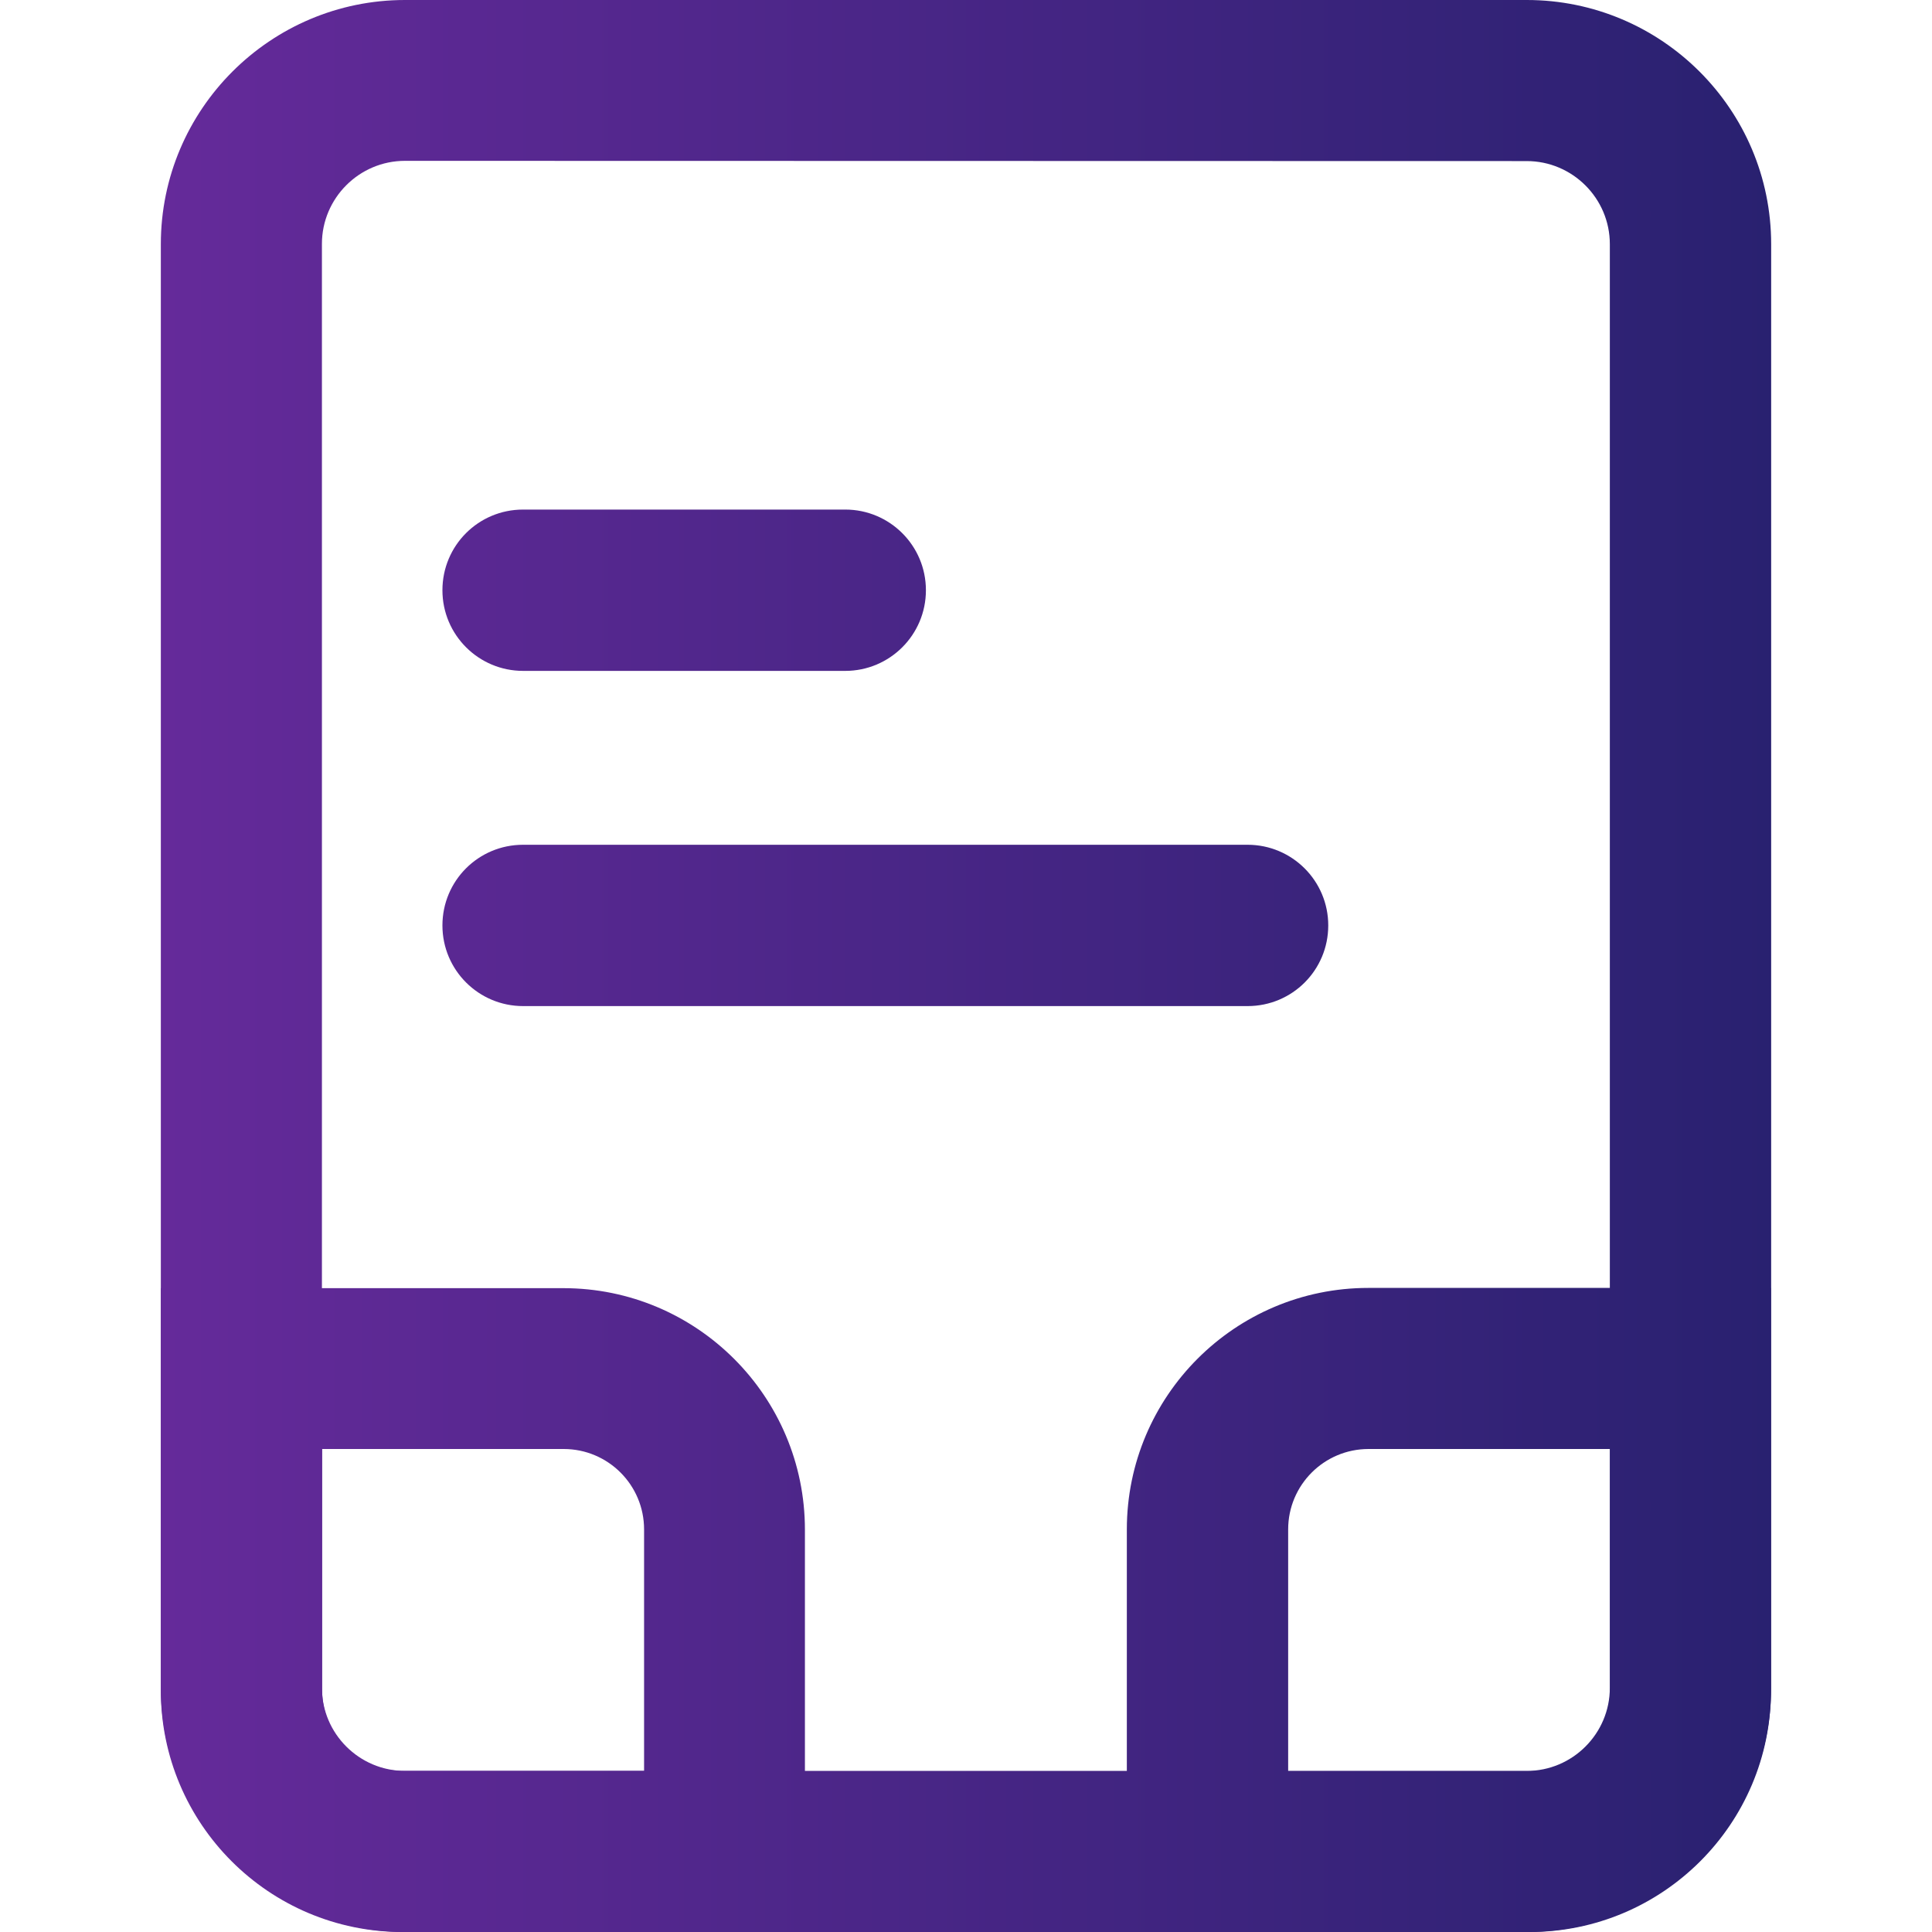 <?xml version="1.0" encoding="utf-8"?>
<!-- Generator: Adobe Illustrator 27.1.1, SVG Export Plug-In . SVG Version: 6.00 Build 0)  -->
<svg version="1.1" id="Layer_1" xmlns="http://www.w3.org/2000/svg" xmlns:xlink="http://www.w3.org/1999/xlink" x="0px" y="0px"
	 viewBox="0 0 800 800" style="enable-background:new 0 0 800 800;" xml:space="preserve">
<style type="text/css">
	.st0{fill:url(#SVGID_1_);}
	.st1{fill:url(#SVGID_00000119827885930404441310000014391563721653894536_);}
</style>
<linearGradient id="SVGID_1_" gradientUnits="userSpaceOnUse" x1="66.641" y1="400" x2="733.359" y2="400">
	<stop  offset="0" style="stop-color:#652A9A"/>
	<stop  offset="1" style="stop-color:#292170"/>
</linearGradient>
<path class="st0" d="M632.3,800H167.7C112,800,66.6,754.7,66.6,698.9V101.1C66.6,45.3,112,0,167.7,0h464.5
	C688,0,733.4,45.3,733.4,101.1V699C733.4,754.7,688,800,632.3,800L632.3,800z M167.7,66.6c-19,0-34.4,15.5-34.4,34.4v597.9
	c0,19,15.5,34.4,34.4,34.4h464.5c19,0,34.4-15.5,34.4-34.4V101.1c0-19-15.5-34.4-34.4-34.4L167.7,66.6L167.7,66.6z"/>
<linearGradient id="SVGID_00000179645681993573354350000012500302128979327902_" gradientUnits="userSpaceOnUse" x1="66.641" y1="505.547" x2="733.359" y2="505.547">
	<stop  offset="0" style="stop-color:#652A9A"/>
	<stop  offset="1" style="stop-color:#292170"/>
</linearGradient>
<path style="fill:url(#SVGID_00000179645681993573354350000012500302128979327902_);" d="M333.4,800H166.6c-55.2,0-100-44.8-100-100
	V533.4h166.7c55.2,0,100,44.8,100,100V800z M133.4,600v100c0,18.4,14.9,33.3,33.3,33.3h100v-100c0-18.4-14.9-33.3-33.3-33.3H133.4z
	 M633.4,800H466.6V633.3c0-55.2,44.8-100,100-100h166.7V700C733.4,755.2,688.5,800,633.4,800L633.4,800z M533.4,733.4h100
	c18.4,0,33.3-14.9,33.3-33.3V600h-100c-18.4,0-33.3,14.9-33.3,33.3V733.4L533.4,733.4z M350,277.8H216.6
	c-18.4,0-33.4-14.9-33.4-33.4s14.9-33.4,33.4-33.4H350c18.4,0,33.4,14.9,33.4,33.4S368.4,277.8,350,277.8z M516.6,416.6h-300
	c-18.4,0-33.4-14.9-33.4-33.4s14.9-33.4,33.4-33.4h300c18.4,0,33.4,14.9,33.4,33.4S535.1,416.6,516.6,416.6z"/>
</svg>
